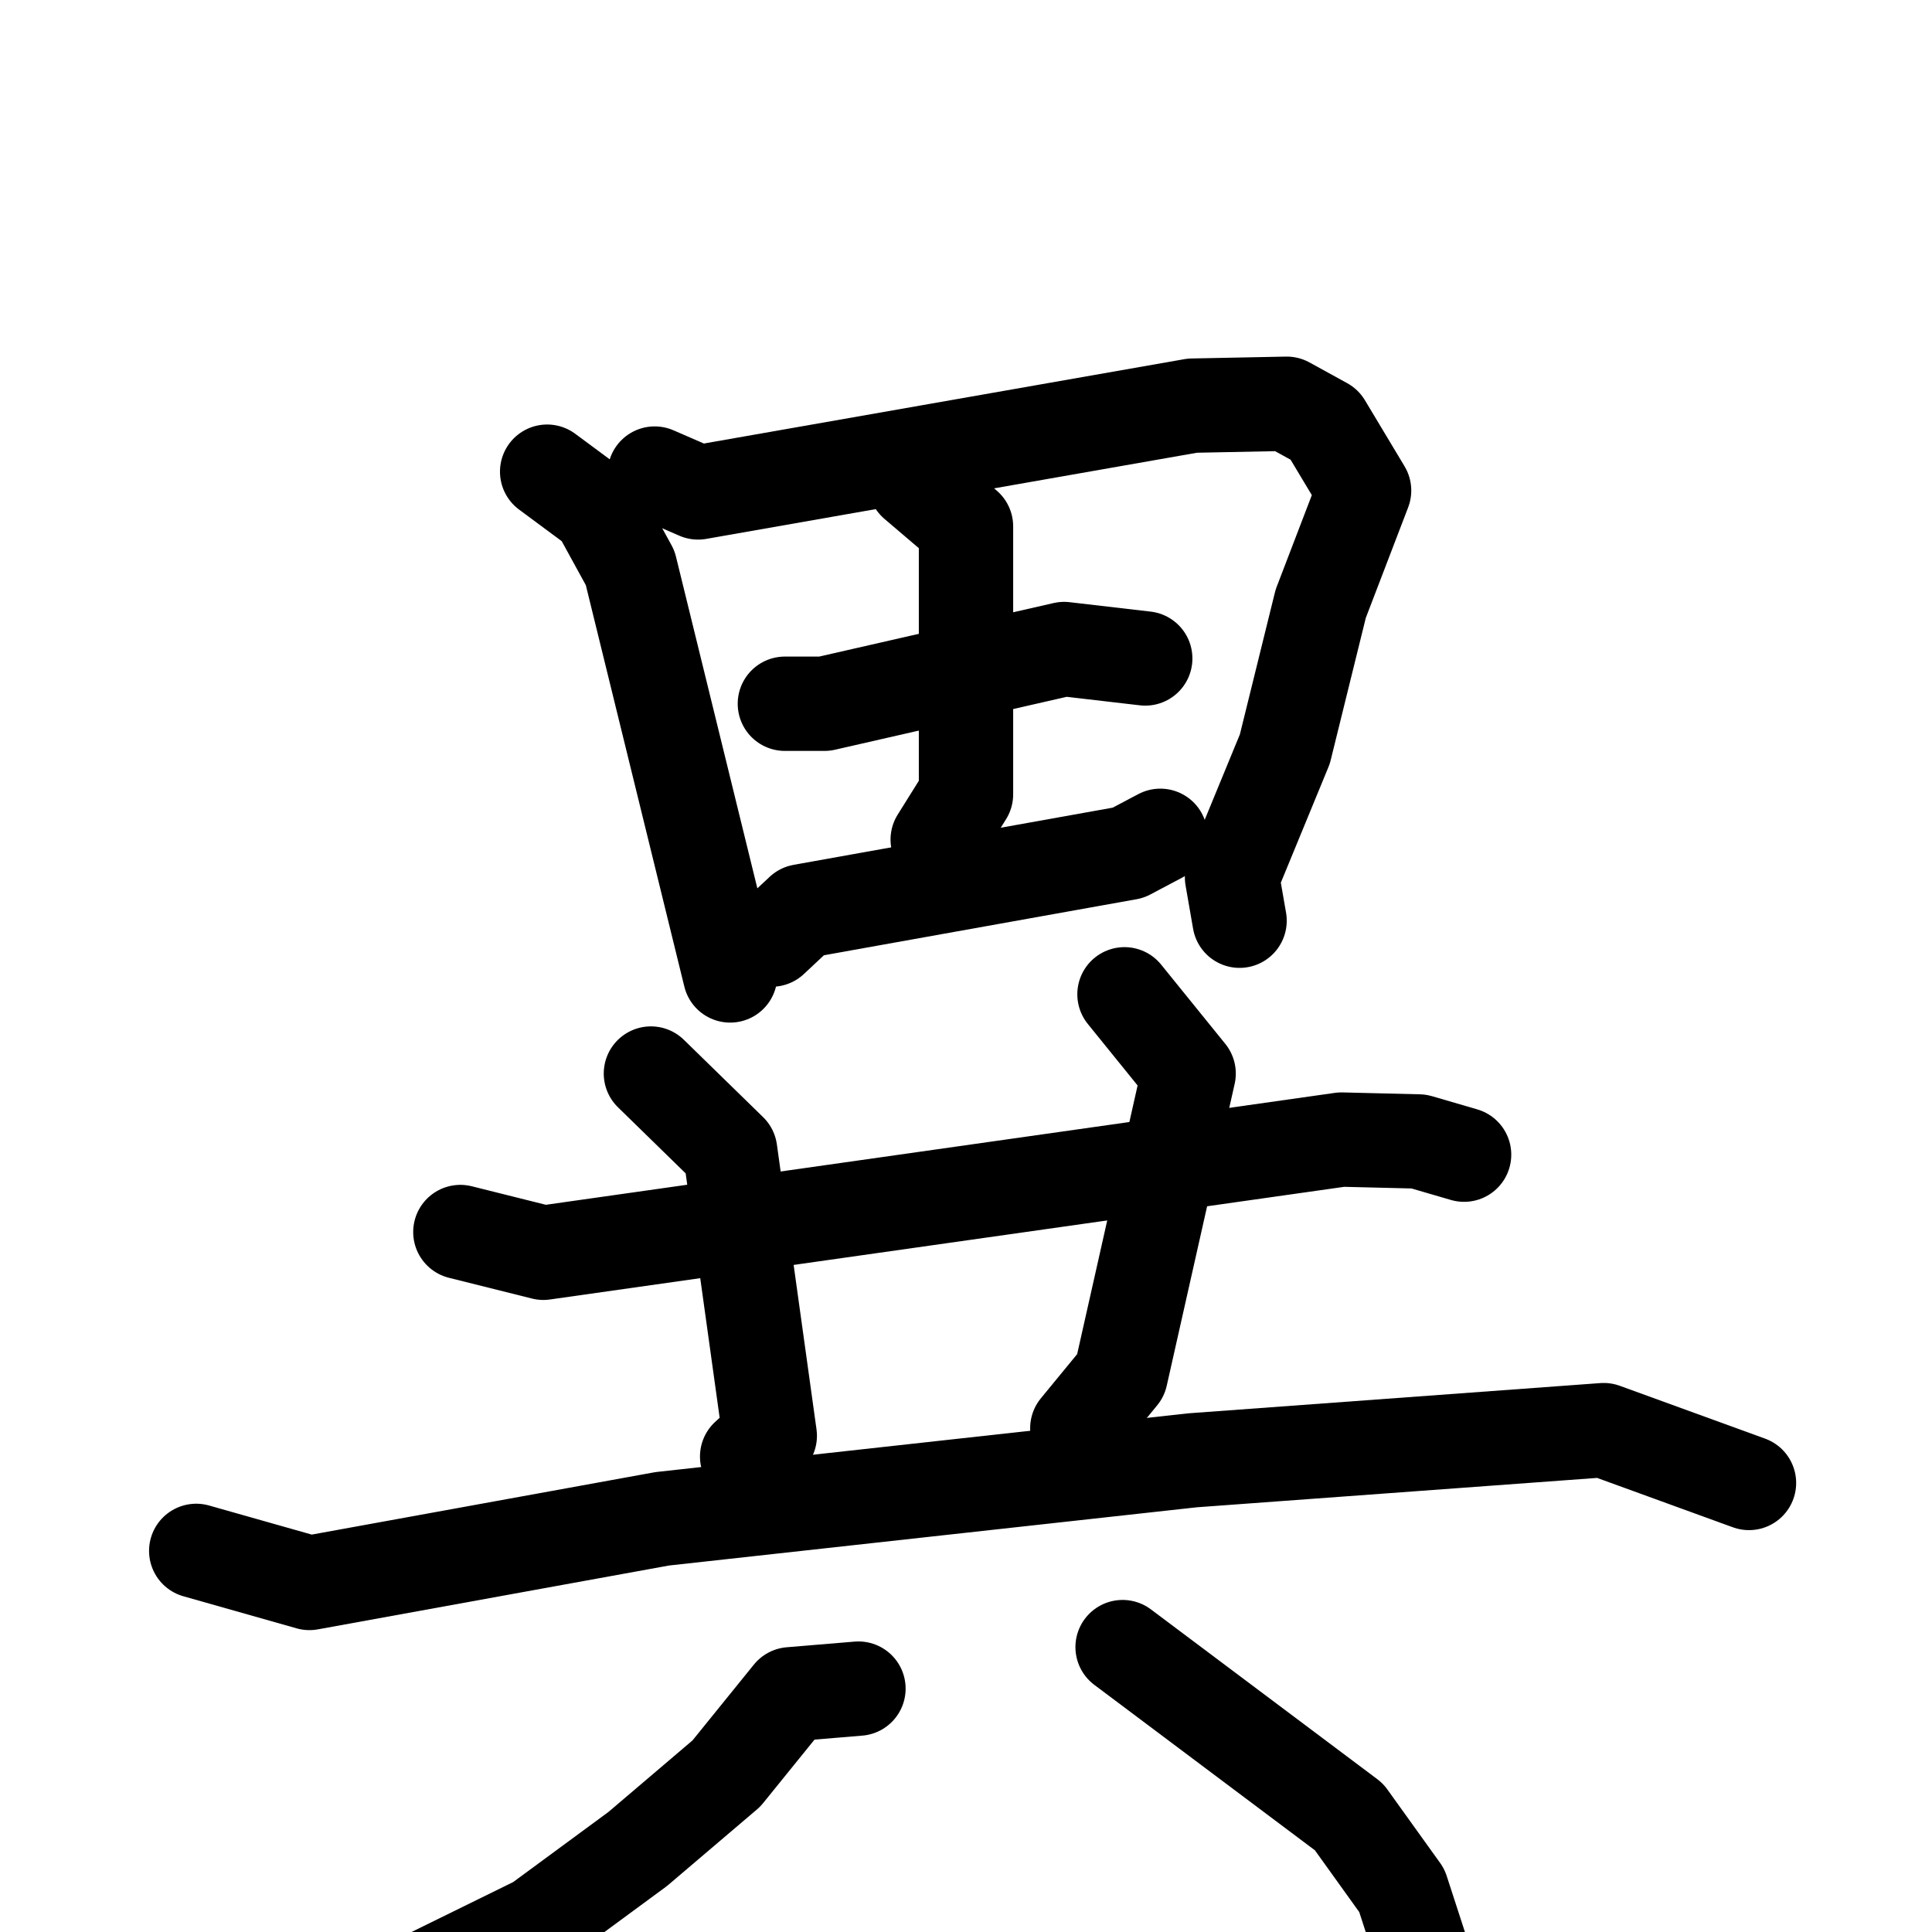 <svg xmlns="http://www.w3.org/2000/svg" viewBox="0 0 1024 1024">
  <g style="fill:none;stroke:#000000;stroke-width:50;stroke-linecap:round;stroke-linejoin:round;" transform="scale(1, 1) translate(0, 0)">
    <path d="M 290.0,250.0 L 317.0,270.0 L 334.0,301.0 L 387.0,517.0"/>
    <path d="M 347.0,251.0 L 370.0,261.0 L 632.0,215.0 L 682.0,214.0 L 702.0,225.0 L 723.0,260.0 L 700.0,320.0 L 681.0,397.0 L 653.0,465.0 L 657.0,488.0"/>
    <path d="M 416.0,373.0 L 437.0,373.0 L 564.0,344.0 L 607.0,349.0"/>
    <path d="M 485.0,256.0 L 512.0,279.0 L 512.0,421.0 L 497.0,445.0"/>
    <path d="M 409.0,498.0 L 425.0,483.0 L 598.0,452.0 L 615.0,443.0"/>
    <path d="M 244.0,653.0 L 288.0,664.0 L 711.0,604.0 L 752.0,605.0 L 776.0,612.0"/>
    <path d="M 345.0,569.0 L 387.0,610.0 L 408.0,761.0 L 396.0,772.0"/>
    <path d="M 596.0,527.0 L 630.0,569.0 L 594.0,729.0 L 571.0,757.0"/>
    <path d="M 104.0,822.0 L 164.0,839.0 L 351.0,805.0 L 632.0,774.0 L 850.0,758.0 L 927.0,786.0"/>
    <path d="M 455.0,895.0 L 419.0,898.0 L 385.0,940.0 L 338.0,980.0 L 285.0,1019.0 L 228.0,1047.0"/>
    <path d="M 595.0,873.0 L 715.0,963.0 L 743.0,1002.0 L 756.0,1042.0"/>
  </g>
</svg>

